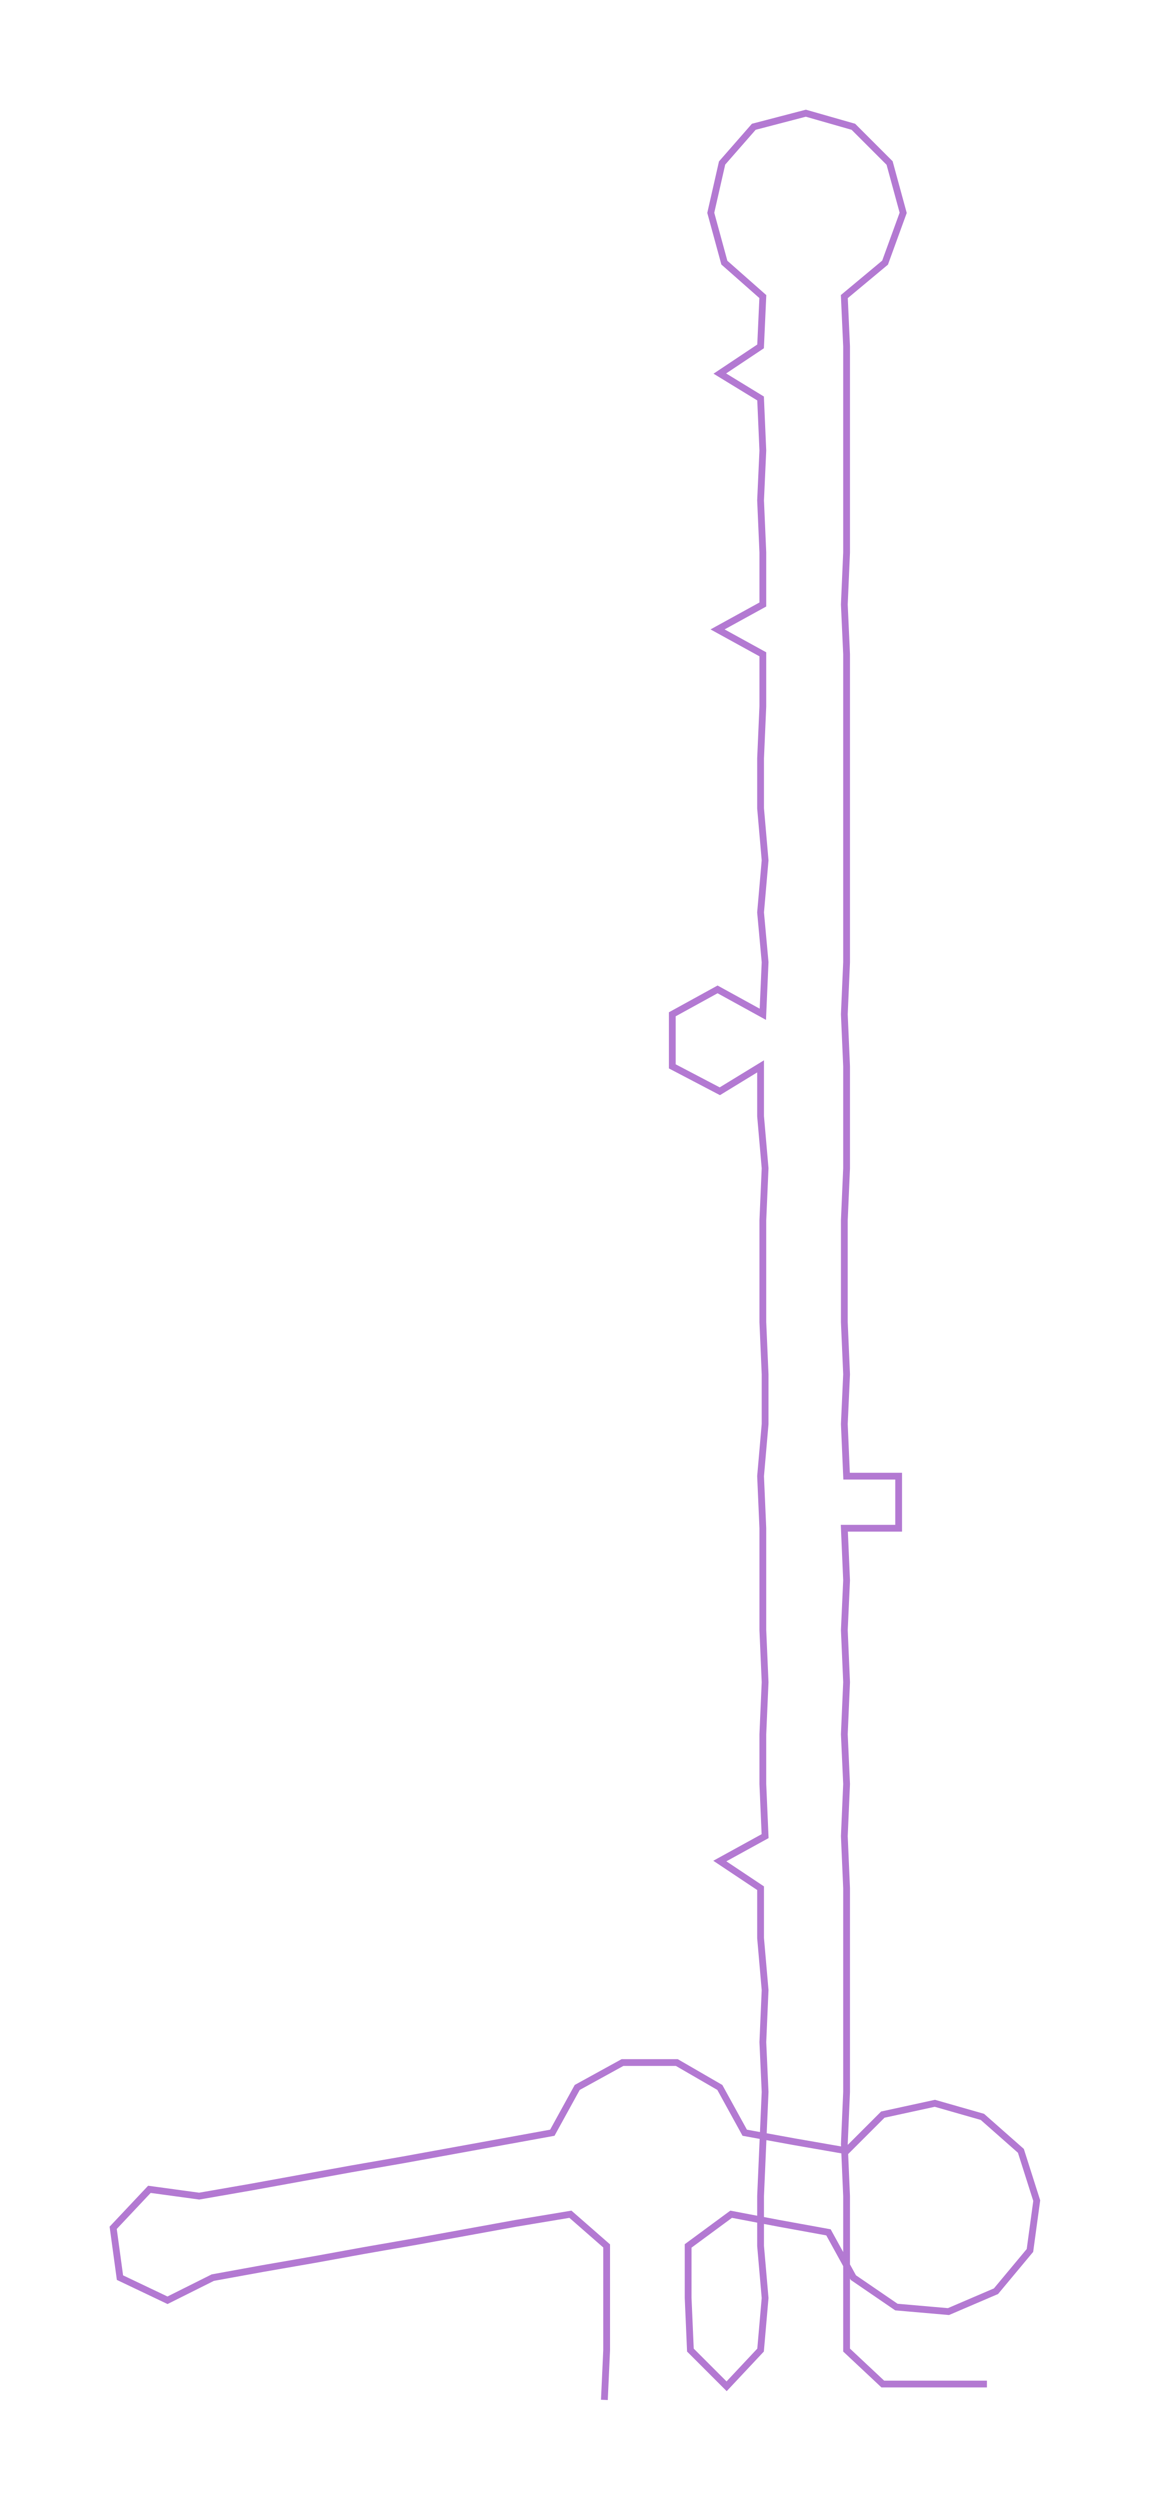 <ns0:svg xmlns:ns0="http://www.w3.org/2000/svg" width="138.143px" height="300px" viewBox="0 0 508.48 1104.25"><ns0:path style="stroke:#b379d2;stroke-width:3px;fill:none;" d="M267 1060 L267 1060 L268 1038 L268 1015 L268 992 L252 978 L228 982 L206 986 L184 990 L161 994 L139 998 L116 1002 L94 1006 L74 1016 L53 1006 L50 984 L66 967 L88 970 L111 966 L133 962 L155 958 L178 954 L200 950 L222 946 L244 942 L255 922 L275 911 L299 911 L318 922 L329 942 L351 946 L374 950 L390 934 L413 929 L434 935 L451 950 L458 972 L455 994 L440 1012 L419 1021 L396 1019 L377 1006 L366 986 L344 982 L323 978 L304 992 L304 1015 L305 1038 L321 1054 L336 1038 L338 1015 L336 992 L336 970 L337 947 L338 924 L337 902 L338 879 L336 856 L336 834 L318 822 L338 811 L337 788 L337 766 L338 743 L337 720 L337 698 L337 675 L336 652 L338 629 L338 607 L337 584 L337 561 L337 539 L338 516 L336 493 L336 471 L318 482 L297 471 L297 448 L317 437 L337 448 L338 425 L336 403 L338 380 L336 357 L336 335 L337 312 L337 289 L317 278 L337 267 L337 244 L336 221 L337 199 L336 176 L318 165 L336 153 L337 131 L320 116 L314 94 L319 72 L333 56 L356 50 L377 56 L393 72 L399 94 L391 116 L373 131 L374 153 L374 176 L374 199 L374 221 L374 244 L373 267 L374 289 L374 312 L374 335 L374 357 L374 380 L374 403 L374 425 L373 448 L374 471 L374 493 L374 516 L373 539 L373 561 L373 584 L374 607 L373 629 L374 652 L397 652 L397 675 L373 675 L374 698 L373 720 L374 743 L373 766 L374 788 L373 811 L374 834 L374 856 L374 879 L374 902 L374 924 L373 947 L374 970 L374 992 L374 1015 L374 1038 L390 1053 L413 1053 L436 1053" /></ns0:svg>